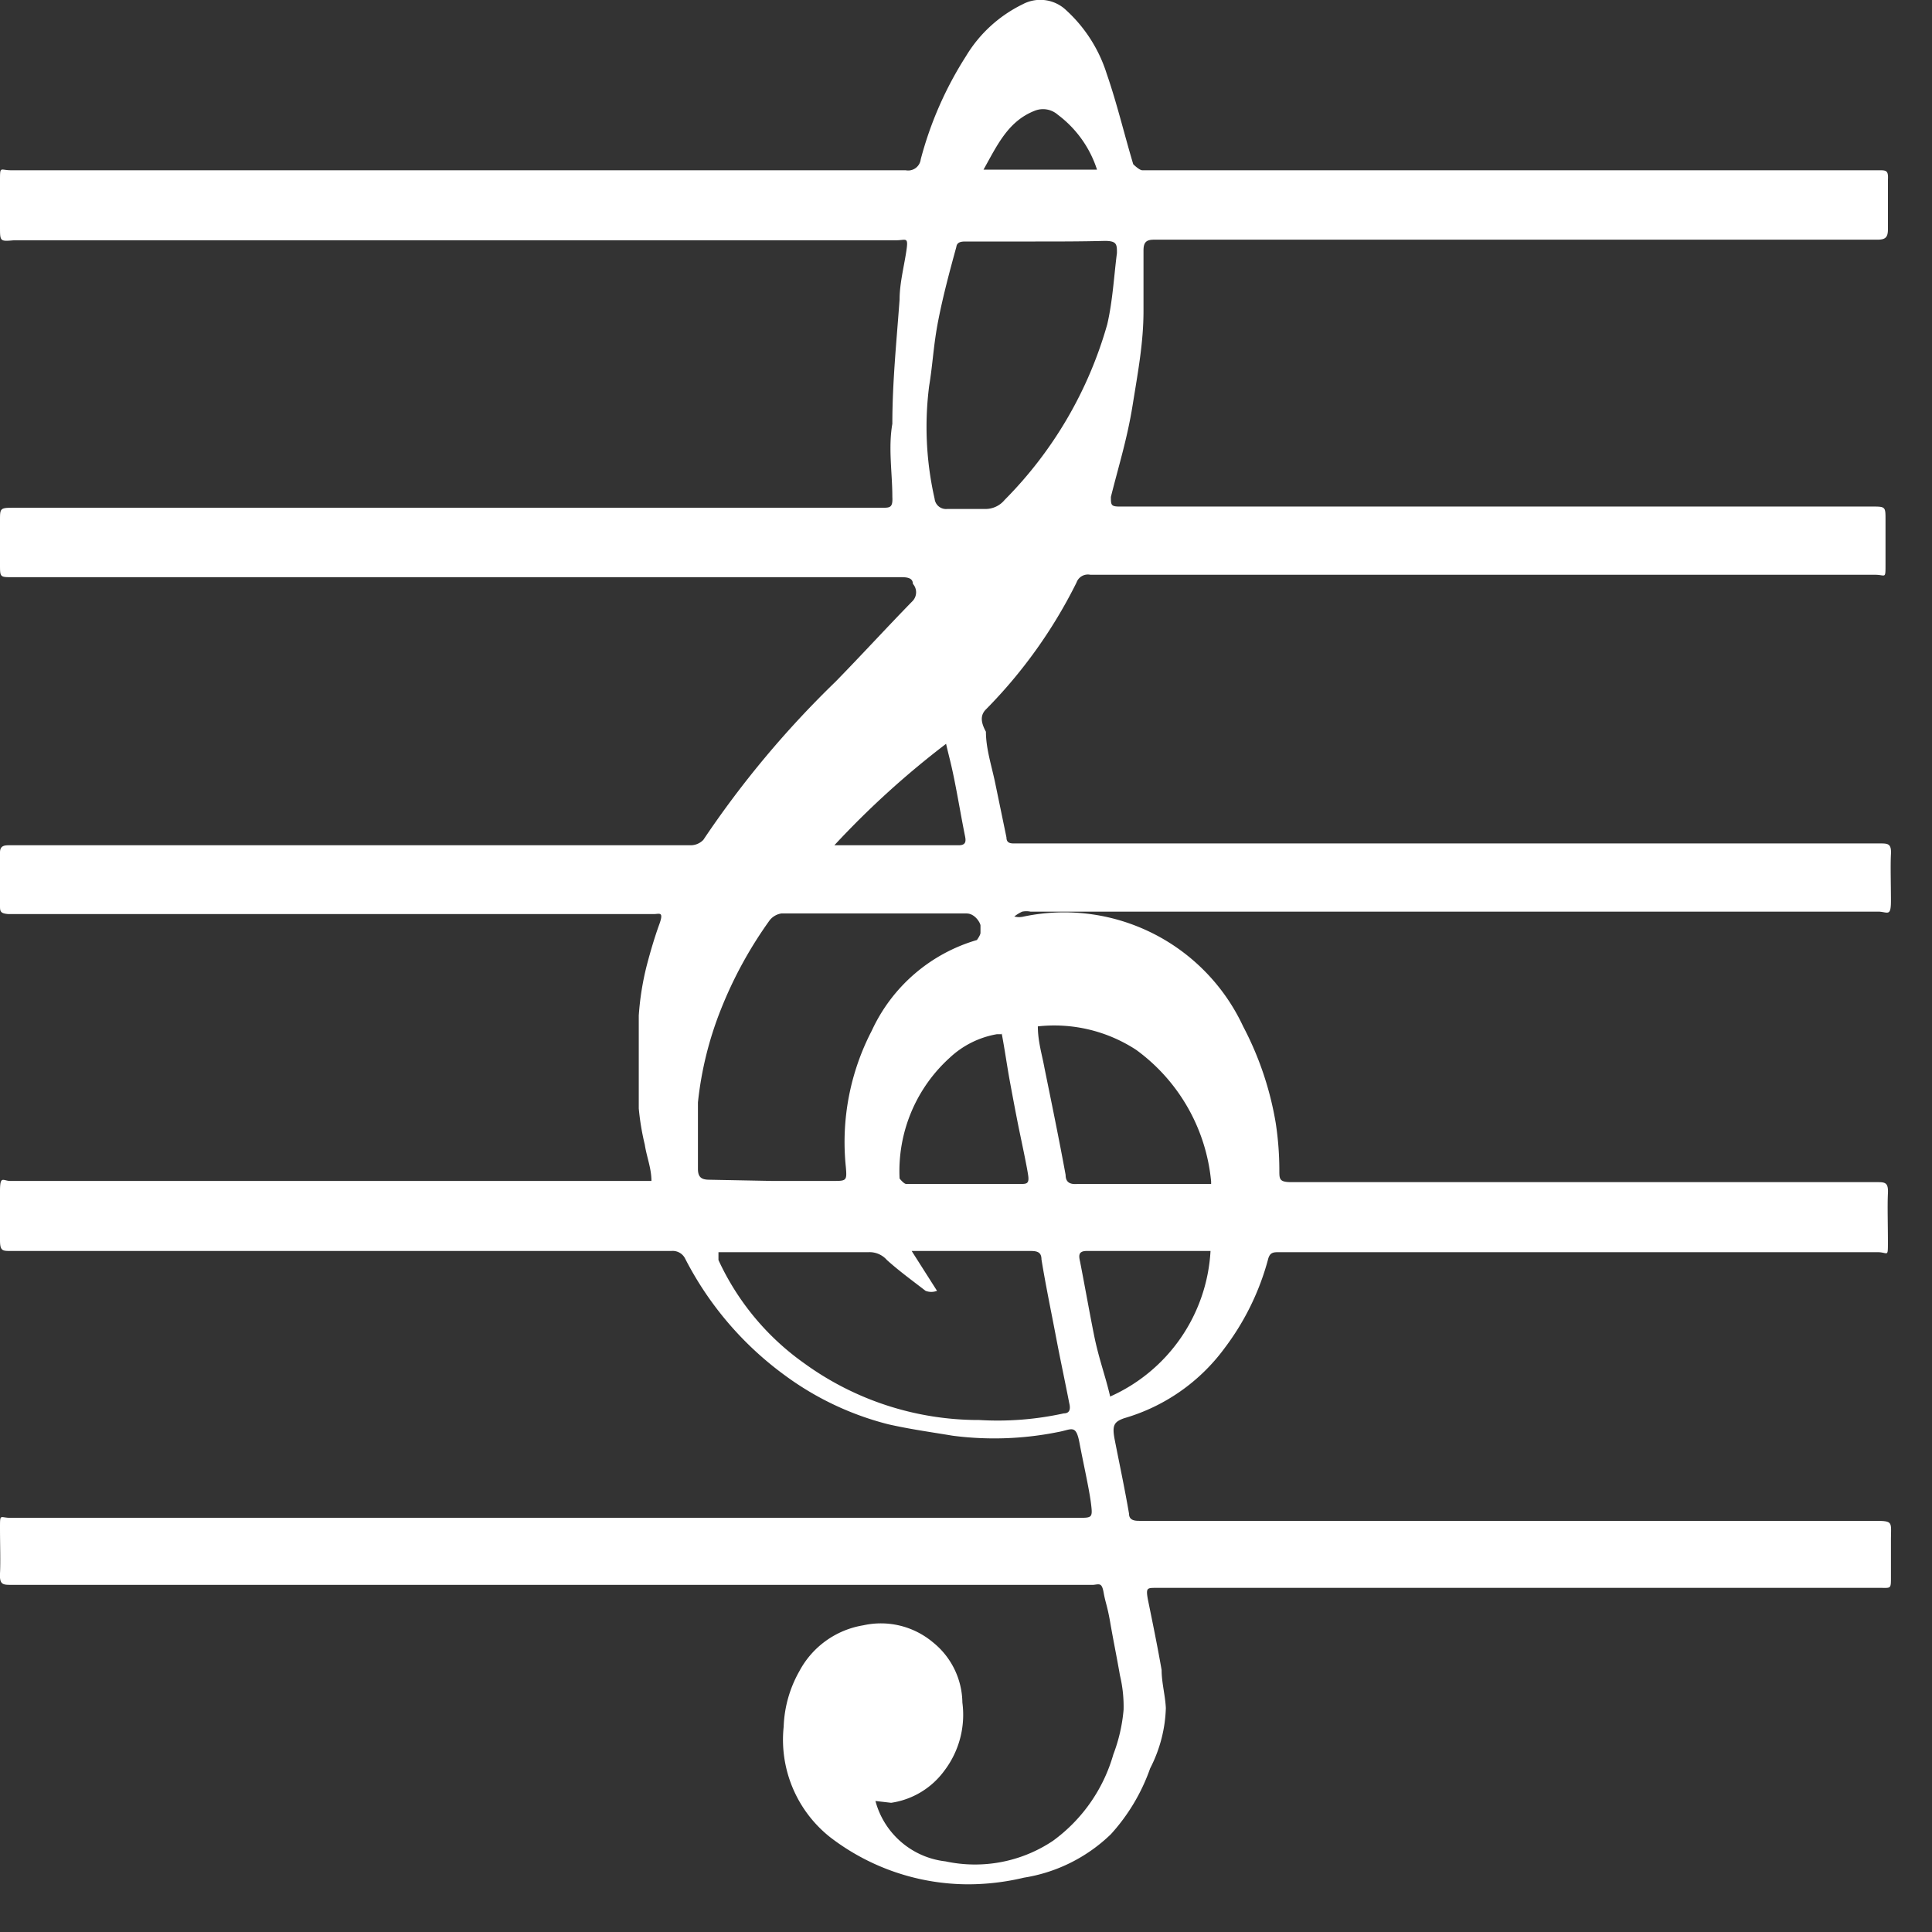 <?xml version="1.0" ?>
<svg xmlns="http://www.w3.org/2000/svg" width="32" height="32" viewBox="0 0 32 32">
  <rect x="0" y="0" width="32" height="32" fill="#333333" stroke="none"/>
  <path d="M14.5 29.83c0.144 0.54 0.605 0.937 1.16 1a2.32 2.32 0 0 0 1.78-0.34 2.68 2.68 0 0 0 1-1.43 2.74 2.74 0 0 0 0.17-0.74 2.21 2.21 0 0 0-0.06-0.57c-0.05-0.29-0.11-0.58-0.16-0.87-0.05-0.29-0.08-0.33-0.11-0.5-0.03-0.17-0.07-0.14-0.17-0.13H0.19c-0.14 0-0.2 0-0.19-0.19 0.01 -0.19 0-0.5 0-0.75s0-0.17 0.17 -0.17h17.69c0.23 0 0.24 0 0.21-0.24s-0.13-0.68-0.19-1c-0.06-0.32-0.13-0.22-0.36-0.18a5.34 5.34 0 0 1-1.74 0.06 c-0.36-0.06-0.72-0.11-1.07-0.19a4.93 4.93 0 0 1-1.71-0.81 5.49 5.49 0 0 1-1.65-1.93 0.23 0.23 0 0 0-0.23-0.13H0.18c-0.14 0-0.18 0-0.18-0.18v-0.81c0-0.27 0.05 -0.17 0.17 -0.17h10.62c0-0.21-0.08-0.4-0.11-0.6a4.17 4.17 0 0 1-0.1-0.6v-1.54a4.66 4.66 0 0 1 0.13-0.82c0.06-0.23 0.13 -0.47 0.21 -0.69 0.08 -0.22 0-0.17-0.09-0.17H0.14C0 15.13 0 15.09 0 15v-0.88C0 14 0.08 14 0.17 14h11.28a0.29 0.29 0 0 0 0.2-0.09 16.19 16.19 0 0 1 2.19-2.62c0.43-0.44 0.85 -0.9 1.28-1.34a0.21 0.21 0 0 0 0-0.28c0-0.11-0.12-0.11-0.21-0.11H0.2c-0.2 0-0.2 0-0.2-0.21v-0.73c0-0.2 0-0.21 0.22 -0.21h14.39c0.13 0 0.18 0 0.17-0.18 0-0.4-0.07-0.81 0-1.21 0-0.69 0.07 -1.37 0.12 -2.06 0-0.26 0.07 -0.53 0.11 -0.79 0.04 -0.26 0-0.19-0.17-0.19H0.23C0 4 0 4 0 3.76V3c0-0.26 0-0.18 0.18 -0.18H15a0.21 0.21 0 0 0 0.25-0.18A6 6 0 0 1 16 0.93c0.223-0.372 0.55 -0.67 0.94 -0.86a0.62 0.62 0 0 1 0.72 0.1 2.4 2.4 0 0 1 0.67 1.05c0.17 0.49 0.29 1 0.44 1.5 0 0 0.1 0.1 0.15 0.1 h12.2c0.12 0 0.16 0 0.15 0.16 v0.82c0 0.14-0.05 0.17 -0.18 0.17 H19.11c-0.13 0-0.17 0.05 -0.17 0.18 v1c0 0.52-0.09 1-0.18 1.56s-0.23 1-0.36 1.52c0 0.13 0 0.16 0.14 0.16H31c0.23 0 0.23 0 0.23 0.22 v0.74c0 0.25 0 0.17-0.17 0.17 h-13a0.2 0.2 0 0 0-0.23 0.13 8.14 8.14 0 0 1-1.5 2.1c-0.11 0.11 -0.07 0.24 0 0.37 0 0.29 0.1 0.58 0.16 0.88l0.18 0.87 c0 0.11 0.09 0.1 0.16 0.1h14.3c0.14 0 0.2 0 0.19 0.18 -0.01 0.18 0 0.51 0 0.77s-0.05 0.19 -0.19 0.18 H17.07a0.34 0.34 0 0 0-0.14 0 0.66 0.66 0 0 0-0.13 0.08 0.32 0.32 0 0 0 0.16 0A3.27 3.27 0 0 1 20.59 17a5.31 5.31 0 0 1 0.54 1.6c0.04 0.261 0.06 0.526 0.06 0.79 0 0.14 0 0.19 0.2 0.19h9.69c0.14 0 0.2 0 0.19 0.19 -0.01 0.19 0 0.53 0 0.8s0 0.17-0.17 0.17 h-9.91c-0.1 0-0.16 0-0.19 0.13 a4.26 4.26 0 0 1-0.71 1.45 3.15 3.15 0 0 1-1.67 1.17c-0.17 0.06 -0.2 0.12 -0.16 0.34 0.08 0.41 0.17 0.83 0.24 1.24 0 0.11 0.09 0.12 0.17 0.12H31c0.37 0 0.32 0 0.32 0.32 v0.61c0 0.2 0 0.18-0.17 0.18 h-12c-0.15 0-0.17 0-0.14 0.18 0.08 0.39 0.16 0.78 0.23 1.18 0 0.21 0.06 0.42 0.07 0.63-0.01 0.349 -0.1 0.69 -0.26 1a3.19 3.19 0 0 1-0.65 1.09 2.67 2.67 0 0 1-1.44 0.72 4 4 0 0 1-0.91 0.11 3.76 3.76 0 0 1-2.3-0.78 2.06 2.06 0 0 1-0.77-1.83 2 2 0 0 1 0.26-0.92 1.47 1.47 0 0 1 1.06-0.76c0.406-0.09 0.83 0.013 1.15 0.28 a1.3 1.3 0 0 1 0.49 1 1.53 1.53 0 0 1-0.3 1.13 1.33 1.33 0 0 1-0.88 0.53 l-0.26-0.03zm-1.71-10.27h1c0.23 0 0.24 0 0.22-0.23a4 4 0 0 1 0.43-2.26 2.77 2.77 0 0 1 1.74-1.5s0.06-0.08 0.06 -0.12v-0.12c0-0.04-0.09-0.2-0.23-0.2H12.94a0.31 0.31 0 0 0-0.19 0.11 6.86 6.86 0 0 0-0.81 1.48 5.79 5.79 0 0 0-0.38 1.54v1.1c0 0.14 0.06 0.18 0.19 0.18l1.04 0.02 zm-0.89 1.17v0.14a4.29 4.29 0 0 0 1.42 1.71 4.92 4.92 0 0 0 2.9 0.94 c0.47 0.028 0.94-0.009 1.4-0.11 0.11 0 0.11-0.09 0.09 -0.17-0.07-0.36-0.15-0.73-0.22-1.1-0.07-0.37-0.17-0.85-0.24-1.28 0-0.12-0.07-0.14-0.18-0.14H15.1l0.42 0.66 a0.26 0.26 0 0 1-0.19 0c-0.22-0.17-0.44-0.33-0.64-0.51a0.38 0.38 0 0 0-0.3-0.13H11.9v-0.01zM17.15 4H16c-0.06 0-0.15 0-0.16 0.09 -0.11 0.4 -0.22 0.81 -0.3 1.22-0.08 0.41 -0.09 0.72 -0.15 1.08a5.35 5.35 0 0 0 0.09 1.87 0.19 0.19 0 0 0 0.21 0.17 h0.62a0.41 0.41 0 0 0 0.33-0.15 6.72 6.72 0 0 0 1.7-2.91c0.09-0.39 0.11 -0.79 0.16 -1.18 0-0.14 0-0.2-0.2-0.2-0.39 0.01 -0.77 0.01 -1.15 0.01 zm2.91 15.57a3.05 3.05 0 0 0-1.24-2.18 2.48 2.48 0 0 0-1.63-0.39c0 0.25 0.07 0.47 0.11 0.69 0.12 0.59 0.24 1.17 0.35 1.77 0 0.13 0.08 0.16 0.2 0.15h2.21v-0.04zm-3.47-2.44h-0.08a1.52 1.52 0 0 0-0.78 0.39 2.53 2.53 0 0 0-0.83 2s0.07 0.09 0.11 0.09 h1.89c0.1 0 0.15 0 0.13-0.14-0.02-0.14-0.09-0.47-0.14-0.71-0.05-0.24-0.11-0.56-0.16-0.83-0.05-0.27-0.09-0.56-0.14-0.82v0.02zm1.8 6a2.81 2.81 0 0 0 1.66-2.41H18c-0.15 0-0.13 0.09 -0.11 0.18 0.08 0.41 0.15 0.81 0.23 1.21 0.08 0.4 0.19 0.68 0.27 1.03v-0.01zM13.82 14h2.06c0.13 0 0.12-0.08 0.1 -0.17-0.06-0.3-0.11-0.6-0.17-0.9-0.06-0.3-0.09-0.39-0.14-0.61A14.53 14.53 0 0 0 13.82 14zm2.47-11.19h1.88a1.84 1.84 0 0 0-0.65-0.91 0.37 0.37 0 0 0-0.37-0.07c-0.45 0.17 -0.63 0.57 -0.86 0.98 z" fill="#FFF"/>
</svg>
